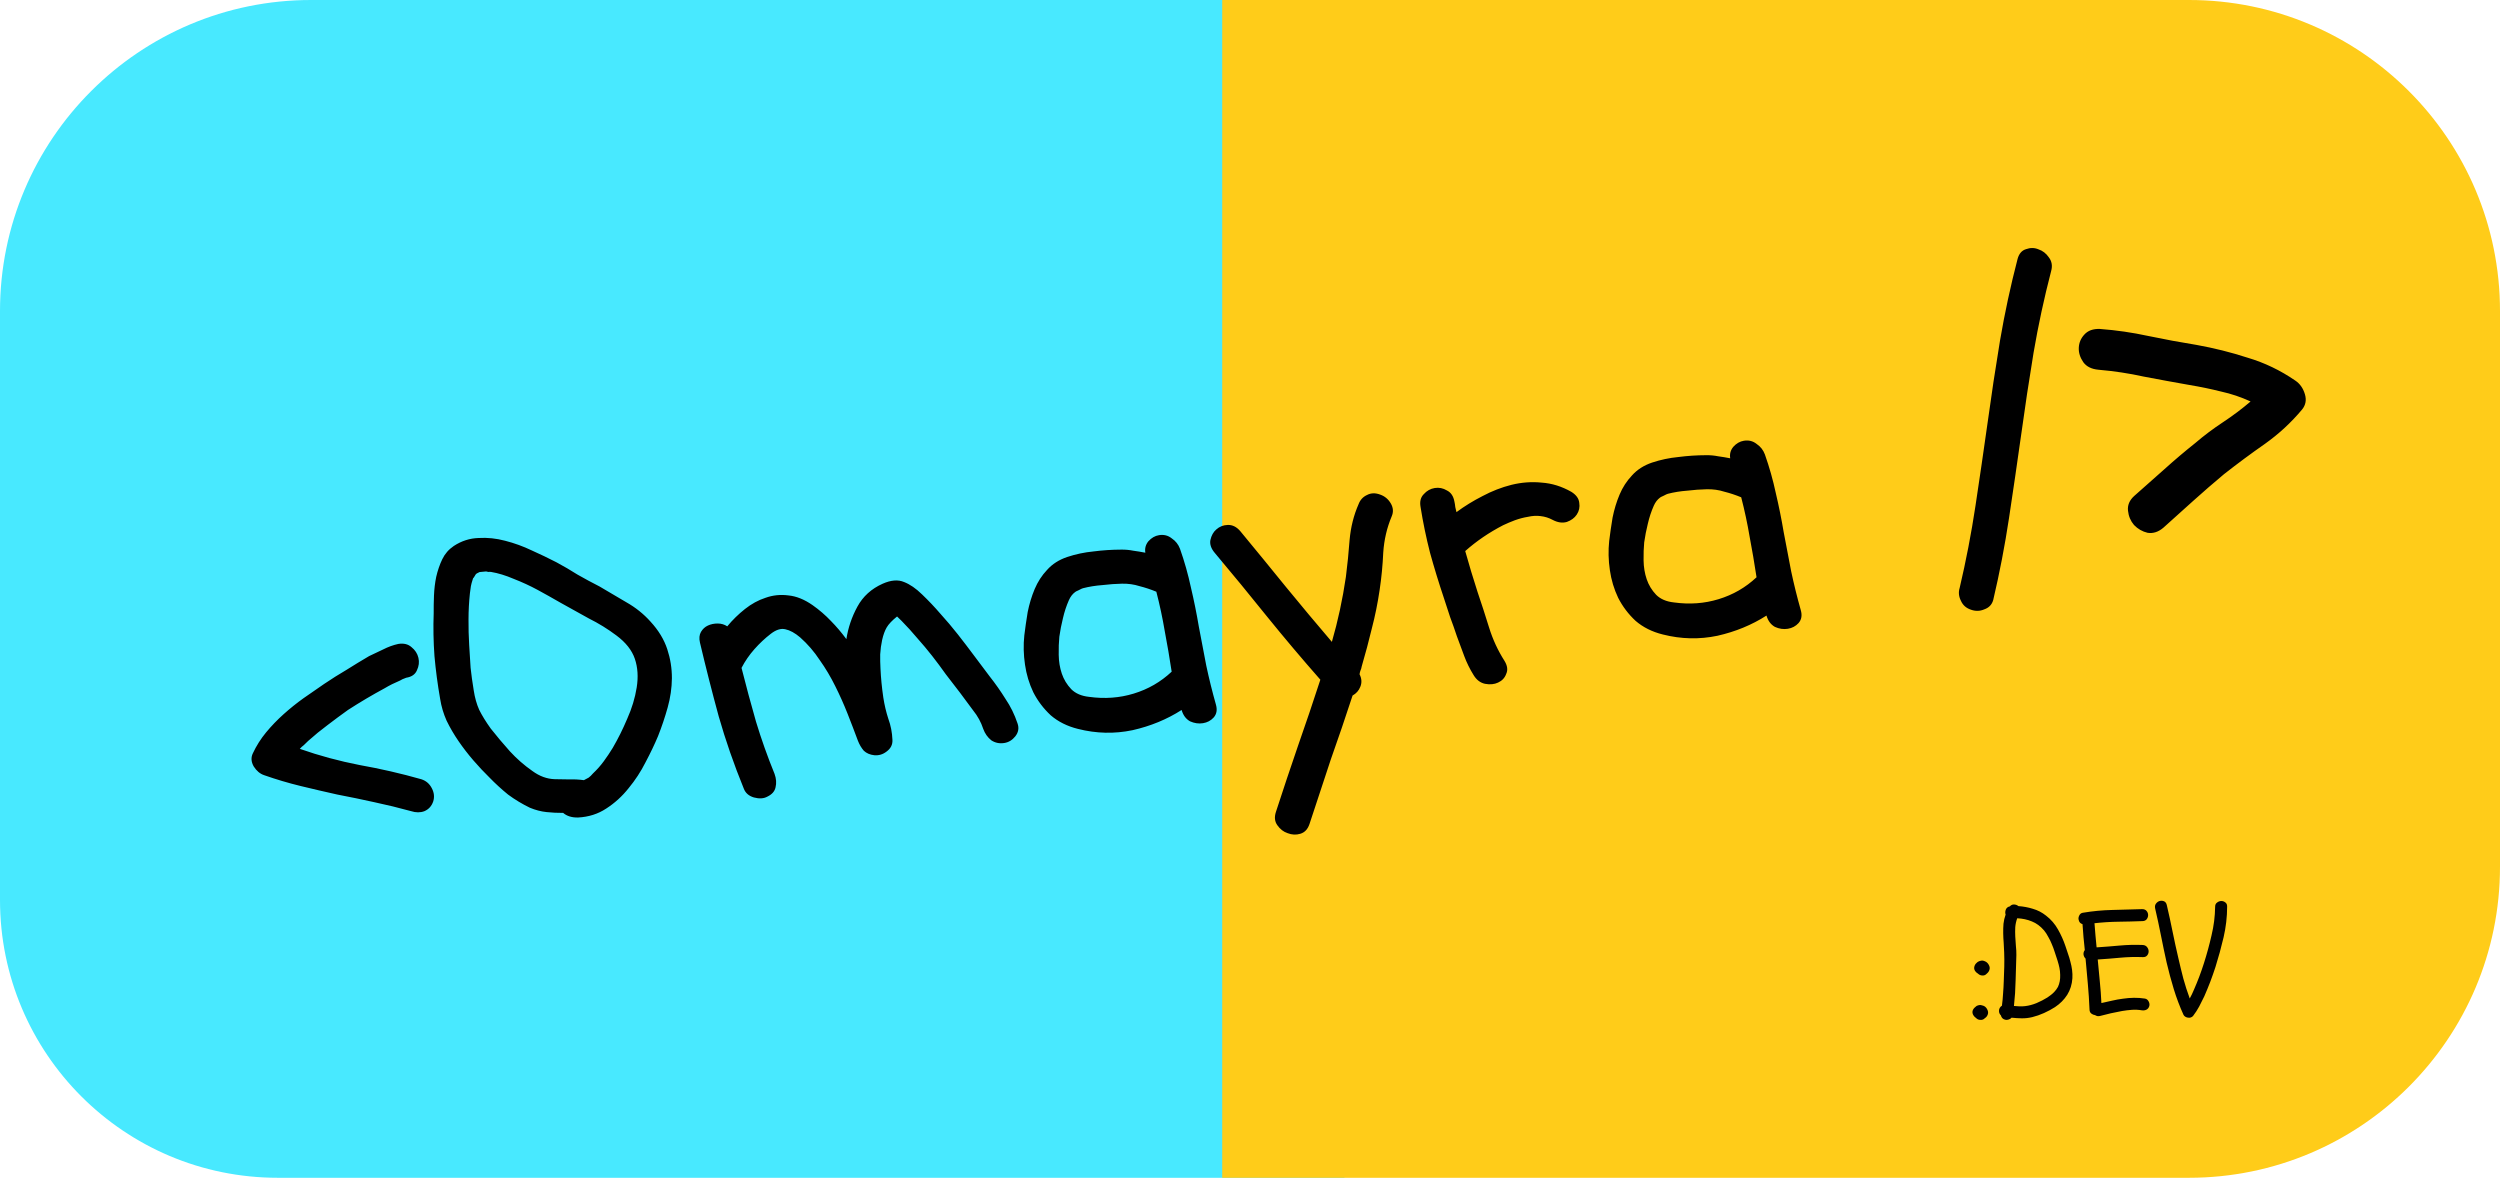 <svg width="225" height="106" viewBox="0 0 225 106" fill="none" xmlns="http://www.w3.org/2000/svg">
<path d="M0 28C0 12.536 12.536 0 28 0H121V106H25C11.193 106 0 94.807 0 81V28Z" fill="#48E9FF"/>
<path d="M110 0H197C212.464 0 225 12.536 225 28V78C225 93.464 212.464 106 197 106H110V0Z" fill="#FFCC19"/>
<path d="M35.842 57.955C36.33 57.876 36.726 57.97 37.029 58.237C37.358 58.5 37.568 58.821 37.657 59.201C37.747 59.581 37.702 59.957 37.523 60.328C37.37 60.695 37.049 60.918 36.56 60.996C36.289 61.093 36.108 61.175 36.018 61.242C35.508 61.456 35.042 61.689 34.621 61.941C33.509 62.541 32.408 63.193 31.32 63.895C30.703 64.336 30.09 64.79 29.48 65.257C28.889 65.695 28.308 66.17 27.735 66.683C27.605 66.81 27.474 66.936 27.344 67.062C27.208 67.163 27.087 67.275 26.983 67.397C28.729 68.01 30.525 68.496 32.372 68.855C34.238 69.186 36.086 69.611 37.917 70.131C38.351 70.271 38.67 70.549 38.875 70.963C39.073 71.352 39.112 71.74 38.99 72.128C38.848 72.546 38.584 72.838 38.196 73.006C37.829 73.144 37.428 73.143 36.995 73.003C35.91 72.704 34.805 72.435 33.681 72.196C32.583 71.952 31.475 71.723 30.356 71.509C29.258 71.266 28.157 71.009 27.052 70.74C25.948 70.471 24.857 70.147 23.78 69.769C23.404 69.645 23.088 69.381 22.832 68.975C22.601 68.565 22.576 68.174 22.755 67.803C23.074 67.12 23.473 66.49 23.95 65.913C24.428 65.336 24.953 64.791 25.525 64.278C26.098 63.764 26.692 63.287 27.309 62.845C27.951 62.4 28.57 61.971 29.167 61.559C29.834 61.109 30.508 60.684 31.188 60.285C31.861 59.861 32.538 59.449 33.218 59.05C33.625 58.852 34.045 58.653 34.478 58.452C34.93 58.221 35.385 58.055 35.842 57.955ZM47.691 72.697C46.998 72.361 46.345 71.967 45.73 71.514C45.136 71.031 44.574 70.516 44.045 69.97C43.559 69.496 43.077 68.982 42.599 68.428C42.121 67.873 41.679 67.3 41.272 66.708C40.866 66.116 40.507 65.503 40.197 64.869C39.913 64.231 39.719 63.578 39.615 62.911C39.386 61.606 39.215 60.318 39.102 59.047C39.008 57.746 38.985 56.461 39.032 55.191C39.027 54.718 39.036 54.19 39.058 53.608C39.081 53.025 39.148 52.462 39.259 51.918C39.391 51.344 39.573 50.815 39.805 50.33C40.038 49.845 40.384 49.447 40.844 49.136C41.538 48.682 42.282 48.443 43.077 48.42C43.866 48.372 44.66 48.454 45.458 48.667C46.281 48.877 47.084 49.168 47.866 49.542C48.642 49.89 49.38 50.244 50.079 50.605C50.72 50.949 51.355 51.32 51.983 51.718C52.631 52.087 53.288 52.442 53.956 52.781C54.762 53.256 55.568 53.731 56.374 54.206C57.206 54.677 57.93 55.257 58.547 55.947C59.265 56.726 59.767 57.553 60.054 58.427C60.334 59.276 60.474 60.148 60.471 61.043C60.463 61.913 60.337 62.788 60.091 63.67C59.846 64.552 59.556 65.414 59.221 66.257C58.914 66.991 58.539 67.775 58.096 68.61C57.678 69.44 57.168 70.22 56.566 70.948C55.99 71.673 55.32 72.281 54.555 72.773C53.816 73.26 52.972 73.528 52.023 73.576C51.465 73.587 51.018 73.449 50.684 73.161C50.177 73.164 49.678 73.139 49.185 73.087C48.692 73.035 48.194 72.905 47.691 72.697ZM42.637 62.147C42.735 62.788 42.898 63.367 43.127 63.883C43.381 64.394 43.728 64.957 44.166 65.57C44.7 66.247 45.275 66.93 45.892 67.62C46.502 68.284 47.175 68.873 47.91 69.386C48.556 69.86 49.228 70.107 49.926 70.126C50.382 70.131 50.824 70.139 51.253 70.148C51.676 70.133 52.108 70.155 52.55 70.215C52.692 70.14 52.834 70.064 52.977 69.989C53.113 69.888 53.243 69.761 53.368 69.61C53.739 69.26 54.065 68.892 54.347 68.504C54.63 68.117 54.896 67.719 55.146 67.31C55.621 66.496 56.056 65.624 56.449 64.692C56.869 63.756 57.154 62.816 57.304 61.87C57.454 60.925 57.398 60.066 57.136 59.293C56.873 58.52 56.32 57.819 55.478 57.193C54.7 56.608 53.872 56.097 52.994 55.66C52.137 55.193 51.292 54.724 50.46 54.253C49.749 53.842 49.057 53.454 48.384 53.089C47.71 52.724 46.991 52.393 46.227 52.095C45.514 51.789 44.838 51.583 44.199 51.475C44.116 51.462 44.036 51.462 43.959 51.475C43.901 51.458 43.831 51.443 43.748 51.43L43.161 51.485C42.967 51.569 42.85 51.641 42.811 51.7C42.679 51.931 42.6 52.049 42.574 52.053C42.466 52.387 42.401 52.621 42.38 52.756C42.358 52.891 42.329 53.106 42.292 53.401C42.209 54.178 42.167 54.961 42.166 55.75C42.16 56.514 42.18 57.274 42.225 58.03C42.27 58.785 42.313 59.476 42.354 60.101C42.42 60.721 42.515 61.403 42.637 62.147ZM69.072 71.692C68.742 71.877 68.335 71.903 67.85 71.771C67.391 71.635 67.088 71.368 66.94 70.971C66.053 68.798 65.301 66.631 64.683 64.468C64.085 62.275 63.523 60.064 62.996 57.834C62.906 57.454 62.937 57.133 63.089 56.871C63.241 56.61 63.449 56.419 63.714 56.297C63.979 56.175 64.271 56.115 64.592 56.116C64.912 56.117 65.199 56.202 65.453 56.371C65.93 55.794 66.462 55.275 67.046 54.812C67.631 54.349 68.245 54.013 68.89 53.804C69.554 53.565 70.244 53.493 70.961 53.588C71.671 53.657 72.394 53.949 73.129 54.461C73.737 54.889 74.29 55.366 74.787 55.891C75.279 56.39 75.741 56.934 76.174 57.522C76.332 56.496 76.662 55.522 77.165 54.599C77.667 53.676 78.425 52.988 79.439 52.535C80.188 52.203 80.83 52.153 81.365 52.382C81.893 52.586 82.435 52.959 82.99 53.501C83.577 54.064 84.128 54.646 84.644 55.247C85.185 55.843 85.704 56.457 86.2 57.087C86.695 57.718 87.178 58.35 87.649 58.984C88.119 59.619 88.586 60.241 89.05 60.85C89.584 61.527 90.066 62.212 90.496 62.905C90.947 63.569 91.307 64.301 91.575 65.099C91.728 65.522 91.661 65.914 91.373 66.276C91.105 66.609 90.778 66.807 90.392 66.869C89.955 66.939 89.562 66.858 89.213 66.625C88.885 66.362 88.643 66.02 88.49 65.597C88.295 64.997 87.99 64.441 87.576 63.929C87.181 63.388 86.789 62.859 86.4 62.343C85.98 61.806 85.556 61.256 85.13 60.693C84.729 60.127 84.318 59.575 83.898 59.037C83.477 58.5 83.031 57.967 82.559 57.438C82.113 56.905 81.644 56.389 81.153 55.889C81.083 55.822 81.014 55.754 80.944 55.686C80.875 55.618 80.806 55.551 80.736 55.483C80.288 55.845 79.978 56.171 79.806 56.462C79.635 56.752 79.497 57.13 79.393 57.594C79.303 58.003 79.245 58.434 79.218 58.885C79.211 59.307 79.22 59.74 79.244 60.183C79.282 61.019 79.367 61.887 79.499 62.786C79.603 63.454 79.753 64.087 79.948 64.687C80.169 65.283 80.293 65.921 80.32 66.6C80.339 67.018 80.166 67.362 79.803 67.631C79.465 67.896 79.092 68.009 78.682 67.97C78.298 67.927 77.986 67.793 77.746 67.569C77.526 67.315 77.349 67.014 77.213 66.668C76.919 65.874 76.606 65.056 76.274 64.215C75.941 63.374 75.574 62.552 75.171 61.749C74.761 60.92 74.297 60.14 73.777 59.408C73.277 58.647 72.689 57.966 72.013 57.365C71.545 56.967 71.101 56.723 70.679 56.633C70.283 56.539 69.848 56.675 69.374 57.041C68.855 57.44 68.363 57.901 67.899 58.423C67.436 58.946 67.048 59.508 66.737 60.111C67.146 61.729 67.58 63.342 68.041 64.952C68.521 66.532 69.078 68.1 69.712 69.655C69.865 70.077 69.894 70.481 69.798 70.865C69.721 71.219 69.48 71.495 69.072 71.692ZM97.019 65.602C96.055 65.363 95.238 64.955 94.568 64.379C93.918 63.774 93.394 63.082 92.997 62.304C92.625 61.523 92.376 60.694 92.25 59.82C92.117 58.921 92.097 58.043 92.188 57.186C92.27 56.515 92.371 55.815 92.492 55.085C92.639 54.351 92.849 53.659 93.123 53.01C93.397 52.36 93.768 51.787 94.238 51.29C94.702 50.768 95.304 50.382 96.046 50.13C96.813 49.875 97.601 49.708 98.41 49.63C99.238 49.523 100.066 49.468 100.893 49.466C101.265 49.459 101.633 49.491 101.997 49.564C102.355 49.612 102.716 49.672 103.081 49.744C103.017 49.36 103.109 49.016 103.357 48.713C103.632 48.406 103.949 48.223 104.309 48.165C104.746 48.094 105.129 48.19 105.458 48.453C105.806 48.686 106.054 49.001 106.202 49.398C106.606 50.544 106.932 51.701 107.182 52.871C107.458 54.037 107.694 55.209 107.893 56.387C108.117 57.561 108.341 58.735 108.565 59.91C108.814 61.08 109.103 62.243 109.43 63.401C109.569 63.878 109.502 64.271 109.227 64.578C108.973 64.856 108.653 65.026 108.267 65.088C107.881 65.15 107.494 65.094 107.106 64.92C106.738 64.717 106.484 64.376 106.344 63.899C105.023 64.744 103.551 65.35 101.93 65.717C100.302 66.058 98.665 66.02 97.019 65.602ZM95.34 57.309C95.293 57.79 95.274 58.332 95.284 58.936C95.293 59.539 95.386 60.103 95.563 60.627C95.74 61.151 96.024 61.618 96.415 62.029C96.799 62.414 97.334 62.644 98.019 62.717C99.425 62.911 100.764 62.813 102.033 62.424C103.328 62.031 104.467 61.374 105.45 60.452C105.26 59.193 105.052 57.977 104.828 56.803C104.63 55.625 104.377 54.442 104.07 53.255C103.567 53.047 103.06 52.879 102.55 52.751C102.059 52.593 101.534 52.52 100.977 52.531C100.419 52.542 99.828 52.585 99.205 52.659C98.602 52.704 98.024 52.797 97.47 52.939C97.419 52.947 97.286 53.008 97.073 53.122C96.879 53.206 96.772 53.262 96.753 53.292C96.525 53.46 96.342 53.7 96.202 54.012C95.976 54.522 95.797 55.064 95.665 55.638C95.528 56.186 95.419 56.743 95.34 57.309ZM124.224 44.516C124.632 44.66 124.948 44.925 125.173 45.31C125.397 45.694 125.422 46.085 125.249 46.481C124.822 47.498 124.57 48.577 124.493 49.721C124.442 50.861 124.334 51.983 124.168 53.089C123.994 54.275 123.76 55.431 123.466 56.557C123.197 57.679 122.893 58.82 122.553 59.98C122.532 60.115 122.494 60.239 122.441 60.353C122.408 60.437 122.38 60.547 122.359 60.682C122.557 61.071 122.58 61.449 122.426 61.816C122.293 62.153 122.061 62.414 121.731 62.599C121.096 64.543 120.442 66.464 119.769 68.362C119.128 70.281 118.491 72.212 117.856 74.157C117.7 74.629 117.423 74.924 117.024 75.041C116.65 75.154 116.272 75.136 115.89 74.987C115.514 74.864 115.204 74.624 114.96 74.269C114.722 73.939 114.68 73.538 114.835 73.066C115.484 71.066 116.149 69.078 116.829 67.1C117.515 65.147 118.183 63.172 118.832 61.173C117.19 59.306 115.596 57.419 114.051 55.511C112.5 53.578 110.926 51.661 109.33 49.762C108.997 49.368 108.865 48.982 108.936 48.602C109.026 48.193 109.204 47.874 109.471 47.647C109.757 47.391 110.099 47.256 110.497 47.245C110.92 47.229 111.298 47.418 111.632 47.812C113.014 49.483 114.383 51.156 115.74 52.831C117.091 54.481 118.467 56.127 119.869 57.769C120.413 55.892 120.833 53.943 121.13 51.922C121.27 50.82 121.381 49.711 121.464 48.592C121.567 47.444 121.834 46.375 122.268 45.384C122.415 44.992 122.67 44.714 123.031 44.55C123.387 44.361 123.785 44.35 124.224 44.516ZM127.85 45.627C127.762 45.142 127.858 44.758 128.138 44.476C128.413 44.168 128.743 43.983 129.128 43.921C129.514 43.859 129.878 43.932 130.221 44.14C130.583 44.318 130.808 44.65 130.896 45.136C130.932 45.288 130.958 45.454 130.975 45.636C131.01 45.788 131.046 45.94 131.082 46.092C131.809 45.554 132.59 45.073 133.424 44.649C134.277 44.195 135.145 43.858 136.027 43.636C136.934 43.411 137.839 43.344 138.742 43.435C139.664 43.497 140.556 43.773 141.42 44.265C141.858 44.537 142.096 44.867 142.134 45.255C142.198 45.639 142.122 45.994 141.905 46.318C141.708 46.613 141.412 46.832 141.019 46.974C140.62 47.092 140.191 47.029 139.734 46.787C139.397 46.605 139.037 46.492 138.653 46.449C138.295 46.401 137.913 46.423 137.508 46.515C137.122 46.577 136.732 46.68 136.339 46.822C135.971 46.961 135.62 47.109 135.284 47.269C134.023 47.92 132.885 48.695 131.87 49.596C132.215 50.829 132.585 52.059 132.982 53.284C133.33 54.307 133.674 55.369 134.015 56.472C134.349 57.549 134.813 58.553 135.407 59.483C135.669 59.915 135.72 60.301 135.561 60.642C135.433 61.005 135.188 61.268 134.826 61.432C134.49 61.591 134.099 61.628 133.652 61.543C133.23 61.453 132.888 61.192 132.626 60.761C132.283 60.211 132.001 59.639 131.78 59.043C131.559 58.447 131.338 57.851 131.117 57.255C130.928 56.681 130.726 56.108 130.511 55.538C130.316 54.938 130.124 54.35 129.935 53.776C129.483 52.428 129.073 51.087 128.704 49.752C128.355 48.387 128.07 47.013 127.85 45.627ZM149.657 57.104C148.693 56.865 147.877 56.457 147.207 55.881C146.557 55.276 146.033 54.584 145.636 53.806C145.264 53.025 145.015 52.197 144.889 51.322C144.756 50.423 144.736 49.545 144.827 48.688C144.908 48.017 145.01 47.317 145.131 46.587C145.278 45.853 145.488 45.161 145.762 44.512C146.035 43.862 146.407 43.289 146.877 42.792C147.341 42.27 147.943 41.884 148.685 41.632C149.452 41.377 150.24 41.21 151.048 41.132C151.877 41.025 152.705 40.97 153.532 40.968C153.904 40.961 154.272 40.993 154.636 41.066C154.994 41.114 155.355 41.174 155.719 41.247C155.655 40.862 155.748 40.519 155.996 40.215C156.271 39.908 156.588 39.725 156.948 39.667C157.385 39.596 157.768 39.693 158.097 39.955C158.445 40.188 158.693 40.503 158.84 40.901C159.244 42.046 159.571 43.203 159.821 44.373C160.096 45.539 160.333 46.711 160.531 47.889C160.755 49.063 160.979 50.238 161.204 51.412C161.453 52.582 161.741 53.745 162.068 54.903C162.208 55.38 162.14 55.773 161.866 56.08C161.611 56.358 161.291 56.528 160.906 56.59C160.52 56.653 160.133 56.597 159.745 56.422C159.377 56.219 159.123 55.878 158.983 55.401C157.662 56.246 156.19 56.852 154.569 57.219C152.941 57.56 151.304 57.522 149.657 57.104ZM147.978 48.811C147.932 49.292 147.913 49.834 147.922 50.438C147.932 51.042 148.025 51.605 148.202 52.129C148.379 52.653 148.663 53.12 149.053 53.531C149.438 53.916 149.973 54.146 150.657 54.219C152.064 54.413 153.402 54.316 154.672 53.926C155.966 53.533 157.106 52.876 158.089 51.954C157.898 50.696 157.691 49.479 157.467 48.305C157.269 47.127 157.016 45.944 156.709 44.757C156.206 44.549 155.699 44.381 155.189 44.253C154.698 44.095 154.173 44.022 153.615 44.033C153.058 44.044 152.467 44.087 151.844 44.161C151.241 44.206 150.662 44.299 150.109 44.441C150.057 44.45 149.925 44.511 149.712 44.624C149.518 44.708 149.411 44.764 149.391 44.794C149.164 44.962 148.981 45.202 148.841 45.514C148.615 46.024 148.436 46.566 148.304 47.14C148.167 47.688 148.058 48.245 147.978 48.811ZM181.584 23.297C181.714 22.829 181.966 22.539 182.339 22.426C182.733 22.283 183.108 22.288 183.464 22.441C183.84 22.565 184.15 22.804 184.394 23.16C184.664 23.511 184.734 23.92 184.605 24.388C183.975 26.805 183.447 29.259 183.02 31.748C182.614 34.208 182.239 36.689 181.896 39.191C181.548 41.668 181.186 44.147 180.811 46.628C180.436 49.109 179.963 51.567 179.39 54.001C179.274 54.414 179.007 54.694 178.588 54.841C178.2 55.009 177.803 55.02 177.395 54.876C176.961 54.735 176.658 54.468 176.485 54.075C176.287 53.686 176.248 53.298 176.37 52.91C176.943 50.476 177.416 48.018 177.791 45.537C178.166 43.056 178.527 40.577 178.876 38.1C179.219 35.598 179.594 33.117 180 30.657C180.426 28.168 180.954 25.714 181.584 23.297ZM197.699 31.044C199.271 31.327 200.803 31.711 202.295 32.196C203.81 32.646 205.237 33.331 206.576 34.252C206.994 34.532 207.283 34.943 207.443 35.485C207.596 35.997 207.512 36.453 207.19 36.852C206.217 38.02 205.099 39.053 203.838 39.951C202.601 40.814 201.374 41.722 200.159 42.676C199.222 43.459 198.305 44.254 197.407 45.062C196.509 45.87 195.611 46.678 194.713 47.486C194.261 47.875 193.785 48.03 193.286 47.953C192.811 47.84 192.404 47.606 192.063 47.251C191.754 46.89 191.573 46.462 191.52 45.965C191.466 45.468 191.651 45.028 192.072 44.644C193.001 43.831 193.915 43.021 194.813 42.213C195.711 41.405 196.631 40.625 197.575 39.873C198.347 39.211 199.177 38.588 200.063 38.003C200.95 37.418 201.78 36.794 202.552 36.133C201.69 35.735 200.802 35.437 199.89 35.237C198.971 35.006 198.028 34.811 197.062 34.651C195.658 34.404 194.286 34.152 192.944 33.895C191.626 33.603 190.264 33.397 188.858 33.276C188.236 33.219 187.782 32.992 187.496 32.596C187.204 32.17 187.069 31.734 187.091 31.288C187.114 30.843 187.278 30.453 187.584 30.119C187.913 29.75 188.385 29.58 189 29.607C190.467 29.717 191.91 29.926 193.328 30.234C194.777 30.537 196.234 30.807 197.699 31.044Z" fill="black"/>
<path d="M178.589 90.556C178.708 90.627 178.802 90.735 178.868 90.88C178.934 91.025 178.946 91.162 178.903 91.29C178.851 91.446 178.762 91.561 178.636 91.635C178.537 91.746 178.411 91.798 178.255 91.79C178.101 91.792 177.972 91.744 177.87 91.645C177.731 91.537 177.643 91.447 177.605 91.374C177.53 91.248 177.505 91.121 177.53 90.993C177.564 90.865 177.635 90.754 177.743 90.662C177.761 90.643 177.783 90.625 177.81 90.606C177.837 90.579 177.864 90.555 177.891 90.537C177.972 90.499 178.018 90.481 178.027 90.481C178.045 90.48 178.099 90.471 178.19 90.451C178.263 90.45 178.318 90.459 178.355 90.477C178.446 90.494 178.524 90.52 178.589 90.556ZM178.735 86.561C178.855 86.633 178.948 86.741 179.015 86.886C179.081 87.022 179.093 87.154 179.049 87.282C179.015 87.41 178.931 87.53 178.796 87.641C178.698 87.751 178.571 87.803 178.416 87.796C178.261 87.789 178.132 87.736 178.03 87.637C177.901 87.556 177.808 87.471 177.752 87.38C177.677 87.254 177.656 87.126 177.69 86.998C177.724 86.861 177.791 86.751 177.89 86.668C177.952 86.603 178.006 86.561 178.051 86.543C178.124 86.505 178.169 86.486 178.187 86.486C178.205 86.477 178.255 86.467 178.337 86.457C178.364 86.448 178.396 86.447 178.433 86.456C178.469 86.465 178.497 86.469 178.515 86.469C178.561 86.477 178.597 86.49 178.625 86.508C178.662 86.526 178.699 86.544 178.735 86.561ZM186.515 88.038C186.48 88.594 186.325 89.093 186.05 89.534C185.775 89.966 185.408 90.335 184.949 90.641C184.642 90.837 184.313 91.014 183.96 91.173C183.607 91.332 183.254 91.455 182.9 91.542C182.582 91.618 182.269 91.654 181.959 91.649C181.658 91.644 181.352 91.625 181.041 91.592C180.97 91.675 180.88 91.731 180.771 91.759C180.671 91.797 180.571 91.803 180.47 91.777C180.26 91.725 180.13 91.594 180.08 91.385C179.969 91.277 179.912 91.146 179.909 90.991C179.906 90.79 179.994 90.629 180.174 90.509C180.222 90.144 180.257 89.779 180.277 89.414C180.307 89.049 180.328 88.679 180.339 88.305C180.359 87.868 180.374 87.435 180.384 87.006C180.395 86.578 180.392 86.145 180.375 85.707C180.37 85.434 180.355 85.151 180.332 84.86C180.308 84.569 180.294 84.282 180.289 83.999C180.284 83.708 180.292 83.42 180.314 83.138C180.346 82.855 180.409 82.58 180.505 82.315C180.457 82.17 180.463 82.019 180.524 81.863C180.585 81.708 180.706 81.611 180.888 81.572C180.995 81.452 181.122 81.396 181.268 81.403C181.423 81.41 181.551 81.459 181.653 81.549C182.1 81.58 182.535 81.661 182.957 81.792C183.387 81.915 183.783 82.119 184.144 82.407C184.587 82.748 184.946 83.162 185.219 83.651C185.492 84.131 185.715 84.63 185.889 85.147C185.966 85.374 186.043 85.606 186.12 85.841C186.206 86.077 186.279 86.318 186.338 86.564C186.406 86.809 186.456 87.054 186.488 87.3C186.52 87.546 186.529 87.792 186.515 88.038ZM184.263 89.775C184.38 89.7 184.484 89.626 184.573 89.552C184.672 89.478 184.771 89.39 184.869 89.289C184.95 89.197 185.012 89.123 185.057 89.068C185.102 89.012 185.155 88.93 185.217 88.82C185.366 88.499 185.432 88.138 185.416 87.737C185.412 87.509 185.39 87.3 185.35 87.109C185.31 86.909 185.251 86.686 185.174 86.441C185.096 86.187 185.014 85.937 184.928 85.692C184.85 85.438 184.759 85.193 184.655 84.957C184.578 84.758 184.474 84.545 184.342 84.318C184.219 84.083 184.093 83.888 183.963 83.735C183.637 83.356 183.272 83.087 182.868 82.928C182.464 82.76 182.024 82.665 181.55 82.644C181.454 82.9 181.395 83.17 181.373 83.453C181.36 83.726 181.36 84.004 181.374 84.287C181.389 84.569 181.407 84.851 181.431 85.134C181.463 85.416 181.477 85.689 181.473 85.954C181.45 86.728 181.428 87.495 181.405 88.251C181.391 89.008 181.341 89.77 181.255 90.537C181.419 90.553 181.583 90.564 181.748 90.572C181.921 90.578 182.089 90.572 182.253 90.552C182.599 90.511 182.944 90.42 183.288 90.279C183.64 90.129 183.965 89.961 184.263 89.775ZM187.426 83.173C187.242 83.121 187.131 83.003 187.091 82.822C187.043 82.695 187.054 82.558 187.125 82.411C187.195 82.255 187.307 82.167 187.462 82.147C188.343 81.999 189.226 81.916 190.11 81.896C191.003 81.866 191.896 81.842 192.789 81.822C192.962 81.819 193.095 81.873 193.188 81.981C193.281 82.089 193.329 82.211 193.331 82.348C193.334 82.485 193.291 82.613 193.202 82.733C193.112 82.843 192.981 82.899 192.808 82.901C192.098 82.928 191.382 82.946 190.662 82.955C189.942 82.964 189.223 83.01 188.504 83.091C188.529 83.456 188.558 83.82 188.592 84.184C188.626 84.539 188.66 84.899 188.694 85.263C189.386 85.218 190.073 85.164 190.756 85.101C191.447 85.037 192.14 85.02 192.833 85.048C193.007 85.055 193.14 85.117 193.233 85.234C193.326 85.352 193.374 85.479 193.377 85.615C193.379 85.752 193.336 85.876 193.247 85.986C193.158 86.097 193.026 86.148 192.853 86.141C192.169 86.113 191.49 86.131 190.816 86.194C190.152 86.257 189.479 86.311 188.796 86.355C188.862 87.011 188.924 87.666 188.982 88.322C189.048 88.968 189.096 89.62 189.126 90.275C189.444 90.199 189.766 90.126 190.093 90.058C190.42 89.981 190.747 89.923 191.074 89.882C191.402 89.833 191.729 89.806 192.058 89.802C192.386 89.798 192.714 89.821 193.043 89.872C193.19 89.897 193.301 89.982 193.376 90.127C193.452 90.272 193.472 90.409 193.438 90.537C193.395 90.692 193.311 90.803 193.184 90.868C193.058 90.933 192.917 90.953 192.762 90.928C192.469 90.877 192.172 90.862 191.872 90.884C191.572 90.906 191.276 90.942 190.985 90.991C190.649 91.05 190.313 91.118 189.977 91.195C189.65 91.272 189.323 91.353 188.997 91.439C188.842 91.478 188.696 91.452 188.558 91.363C188.43 91.346 188.315 91.297 188.213 91.216C188.112 91.136 188.059 91.013 188.056 90.849C188.024 90.075 187.974 89.31 187.906 88.554C187.846 87.798 187.778 87.038 187.7 86.273C187.598 86.174 187.537 86.052 187.516 85.906C187.504 85.751 187.543 85.619 187.632 85.508C187.545 84.735 187.476 83.956 187.426 83.173ZM196.515 91.333C196.174 90.581 195.882 89.809 195.64 89.019C195.397 88.22 195.182 87.421 194.995 86.621C194.816 85.812 194.646 85.003 194.486 84.193C194.325 83.375 194.151 82.566 193.964 81.766C193.924 81.593 193.949 81.447 194.038 81.328C194.127 81.208 194.235 81.129 194.362 81.091C194.498 81.053 194.63 81.061 194.759 81.114C194.887 81.167 194.971 81.28 195.011 81.452C195.198 82.252 195.372 83.052 195.533 83.852C195.693 84.643 195.867 85.439 196.054 86.239C196.193 86.848 196.341 87.457 196.498 88.065C196.663 88.665 196.856 89.264 197.077 89.863C197.148 89.734 197.214 89.606 197.275 89.478C197.336 89.34 197.398 89.203 197.459 89.065C197.801 88.286 198.101 87.49 198.359 86.675C198.618 85.861 198.845 85.028 199.039 84.178C199.243 83.328 199.35 82.474 199.362 81.618C199.359 81.444 199.416 81.316 199.533 81.233C199.65 81.14 199.777 81.093 199.913 81.091C200.05 81.089 200.174 81.133 200.285 81.223C200.396 81.304 200.448 81.431 200.442 81.604C200.441 82.525 200.334 83.442 200.123 84.356C199.911 85.261 199.667 86.153 199.391 87.031C199.245 87.48 199.088 87.924 198.923 88.364C198.758 88.794 198.579 89.229 198.386 89.669C198.237 89.981 198.083 90.288 197.924 90.591C197.765 90.884 197.584 91.165 197.379 91.432C197.325 91.496 197.258 91.542 197.176 91.571C197.095 91.599 197.008 91.605 196.917 91.588C196.834 91.579 196.756 91.553 196.683 91.508C196.609 91.464 196.553 91.405 196.515 91.333Z" fill="black"/>
</svg>

